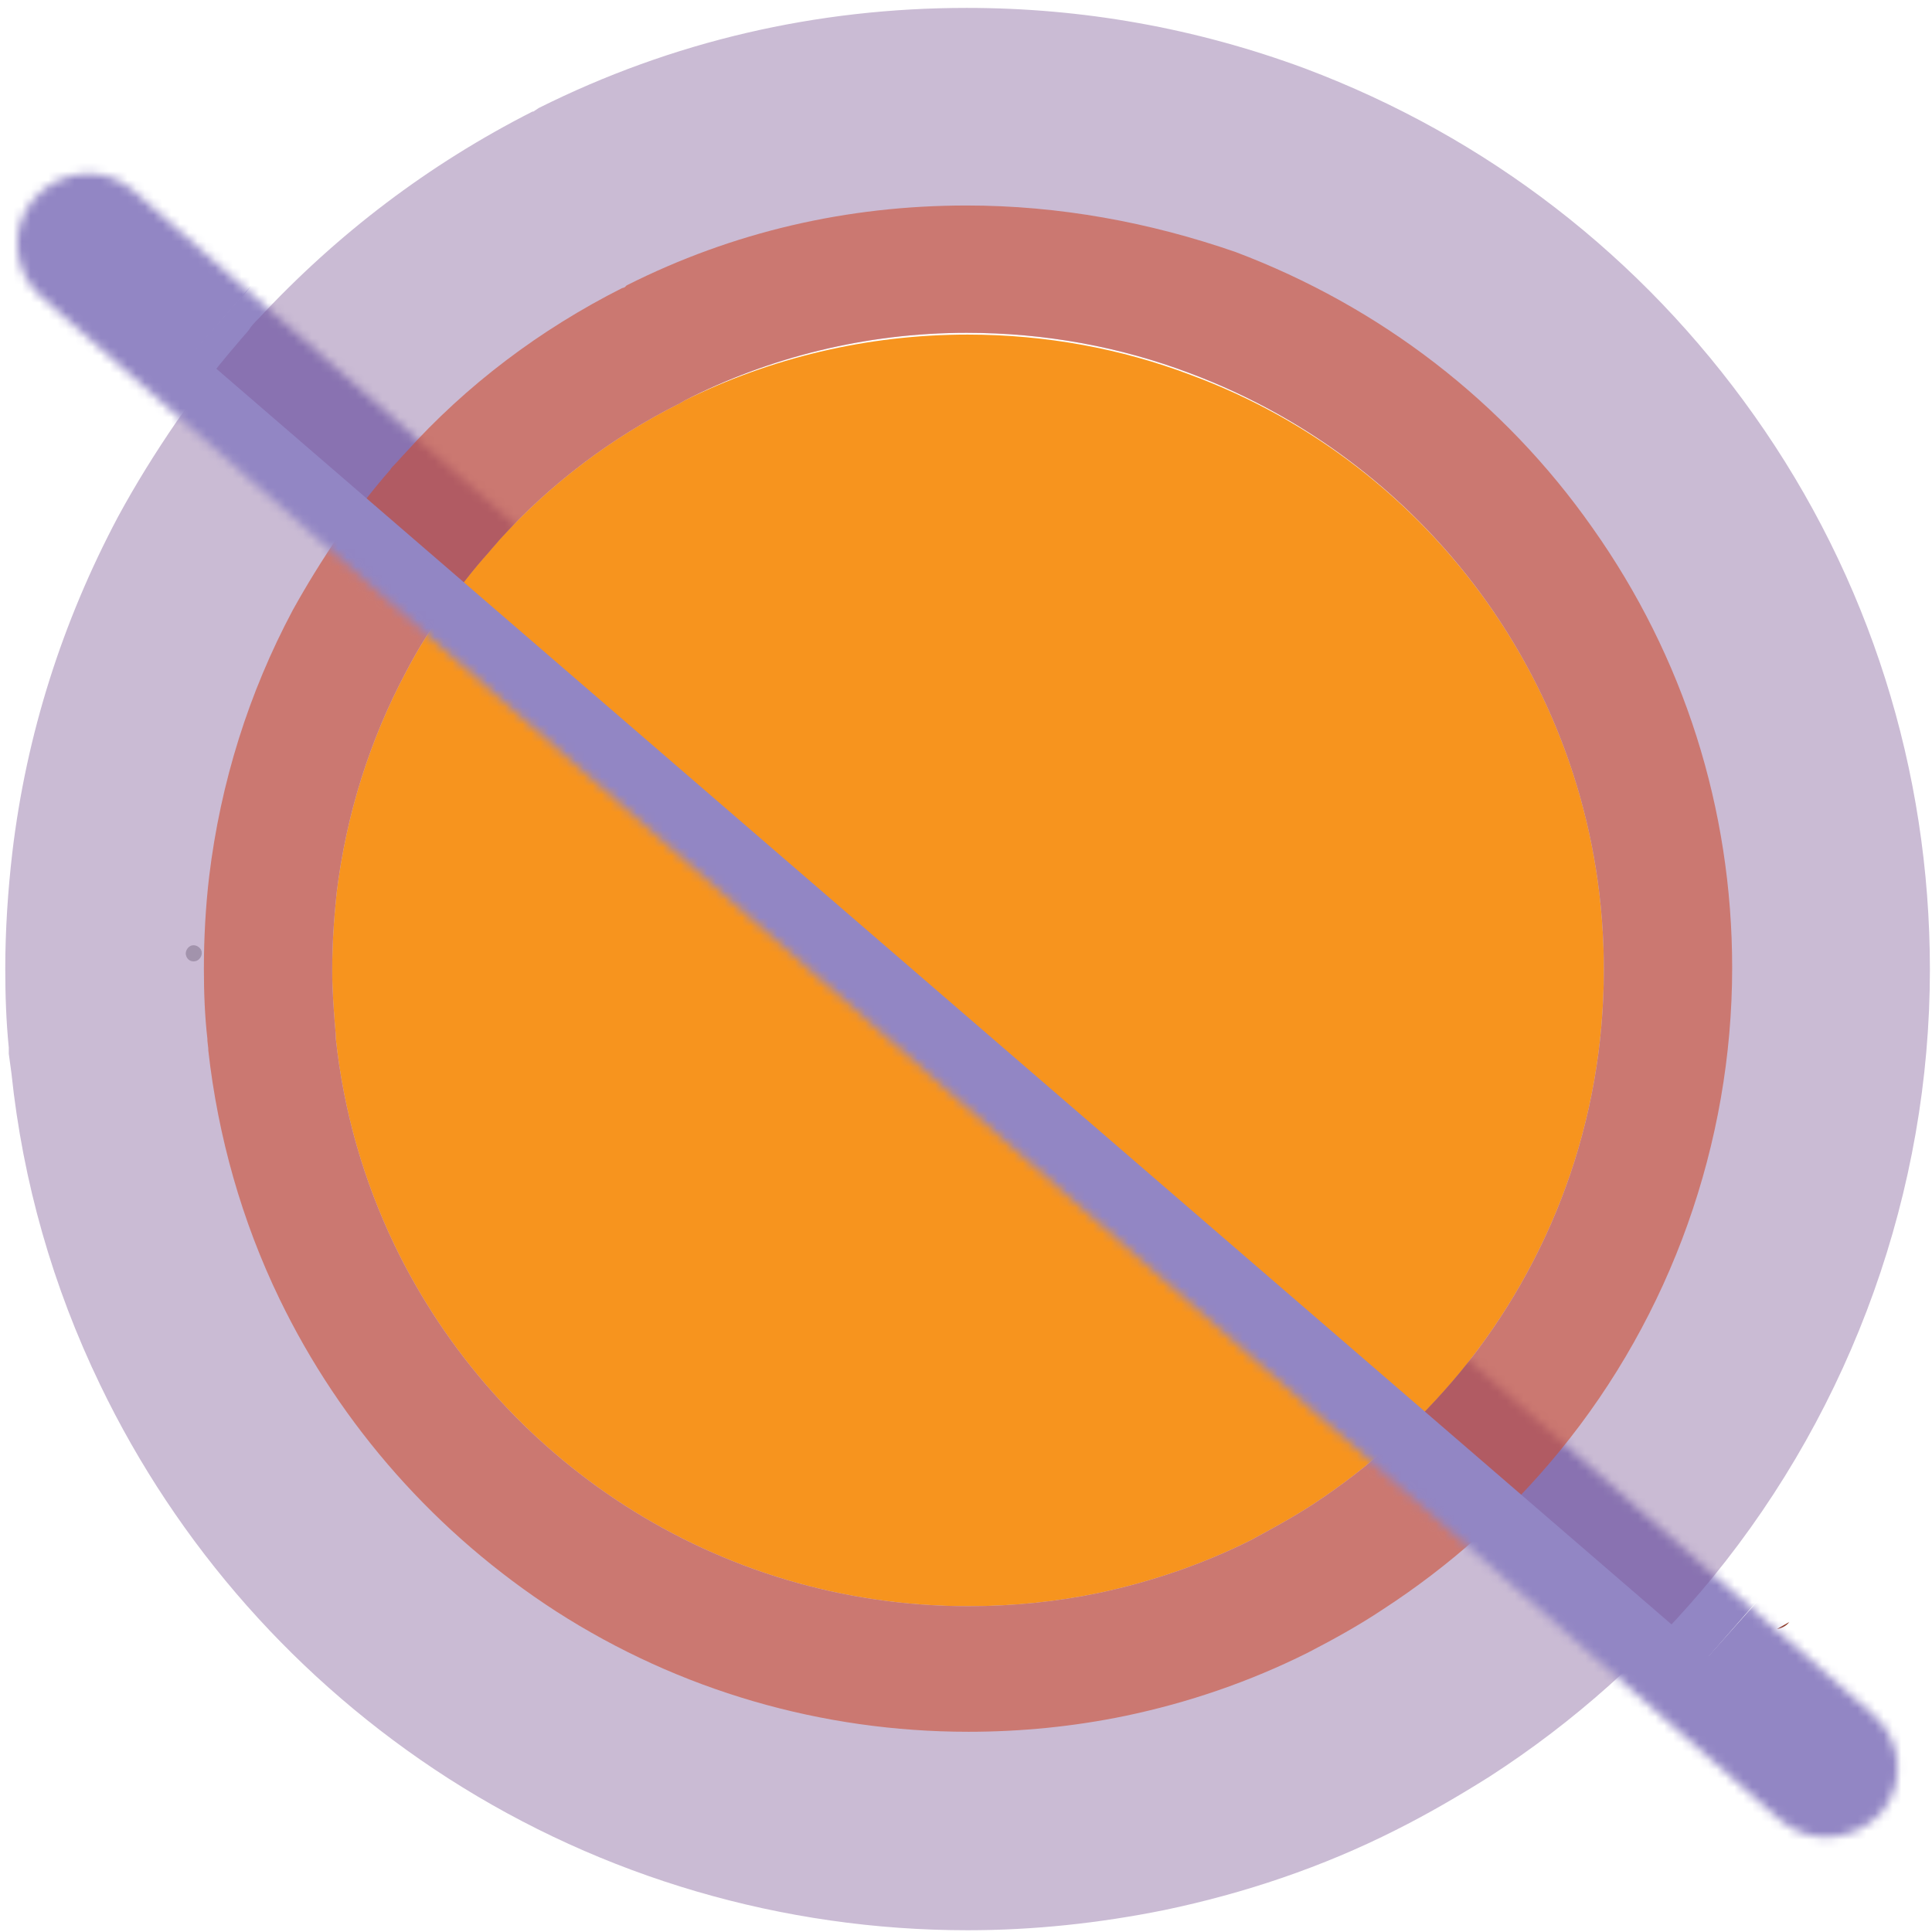 <?xml version="1.0" encoding="UTF-8"?>
<svg width="220px" height="220px" viewBox="0 0 220 220" version="1.1" xmlns="http://www.w3.org/2000/svg" xmlns:xlink="http://www.w3.org/1999/xlink">
    <!-- Generator: Sketch 51.3 (57544) - http://www.bohemiancoding.com/sketch -->
    <title>Group</title>
    <desc>Created with Sketch.</desc>
    <defs>
        <path d="M206.951,190.2 C205.05,190.2 203.149,189.5 201.647,188.2 L3.703,14.8 C0.4,11.9 3.55271368e-15,6.8 3.002,3.5 C6.004,0.2 11.008,-0.2 14.31,2.8 L212.355,176.3 C215.658,179.2 216.058,184.3 213.056,187.6 C211.354,189.3 209.153,190.2 206.951,190.2 Z" id="path-1"></path>
        <path d="M206.951,190.2 C205.05,190.2 203.149,189.5 201.647,188.2 L3.703,14.8 C0.4,11.9 3.55271368e-15,6.8 3.002,3.5 C6.004,0.2 11.008,-0.2 14.31,2.8 L212.355,176.3 C215.658,179.2 216.058,184.3 213.056,187.6 C211.354,189.3 209.153,190.2 206.951,190.2 Z" id="path-3"></path>
    </defs>
    <g id="Proposta-V01" stroke="none" stroke-width="1" fill="none" fill-rule="evenodd">
        <g id="Group">
            <g id="Clipped" transform="translate(1.001, 19)">
                <mask id="mask-2" fill="white">
                    <use xlink:href="#path-1"></use>
                </mask>
                <g id="Shape"></g>
                <polygon id="Shape" fill="#9286C4" fill-rule="nonzero" mask="url(#mask-2)" points="191.14 172.4 19.714 22.5 37.628 2.1 209.053 151.9"></polygon>
            </g>
            <g fill-rule="nonzero" id="Shape">
                <g>
                    <path d="M50.737,124 C51.037,124.4 51.538,124.5 51.938,124.2 C52.338,123.9 52.438,123.4 52.138,123 C51.838,122.6 51.338,122.5 50.937,122.8 C50.537,123.1 50.437,123.6 50.737,124 Z" fill="#939598"></path>
                    <path d="M22.416,109.4 C21.916,109.6 21.416,109.4 21.216,108.9 C21.015,108.4 21.316,107.9 21.716,107.7 C22.216,107.5 22.717,107.8 22.917,108.2 C23.117,108.7 22.817,109.2 22.416,109.4 Z" fill="#231F20" opacity="0.3"></path>
                    <g>
                        <path d="M182.634,110.4 C182.634,127.8 176.529,143.7 166.322,156.2 C161.518,162 155.914,167.1 149.509,171.3 C147.208,172.8 144.806,174.1 142.404,175.4 C137,178.1 131.196,180.1 125.091,181.4 C120.288,182.4 115.284,182.9 110.281,182.9 C81.46,182.9 56.641,166.1 44.933,141.8 C41.43,134.5 39.129,126.6 38.228,118.2 C38.228,118.1 38.228,117.9 38.228,117.8 C38.028,115.4 37.828,112.9 37.828,110.5 C37.828,107.5 38.028,104.6 38.328,101.7 C39.429,92.7 42.131,84.2 46.234,76.5 C47.535,74 49.036,71.6 50.637,69.3 C52.138,67.1 53.839,64.9 55.641,62.9 C55.641,62.9 55.641,62.9 55.641,62.9 C56.041,62.4 56.441,62 56.842,61.5 C62.646,55.1 69.651,49.8 77.457,45.9 C77.657,45.8 77.957,45.6 77.957,45.6 C87.664,40.8 98.672,38.1 110.181,38.1 C119.087,38.1 127.693,39.7 135.599,42.7 C163.019,52.8 182.634,79.3 182.634,110.4 Z" fill="#F7941E"></path>
                        <g opacity="0.4" fill="#7A5593">
                            <path d="M110.08,37.9 C118.987,37.9 127.593,39.5 135.499,42.5 C163.019,52.8 182.634,79.3 182.634,110.4 C182.634,127.8 176.529,143.7 166.322,156.2 C161.518,162 155.914,167.1 149.509,171.3 C147.208,172.8 144.806,174.1 142.404,175.4 C137,178.1 131.196,180.1 125.091,181.4 C120.288,182.4 115.284,182.9 110.281,182.9 C81.46,182.9 56.641,166.1 44.933,141.8 C41.43,134.5 39.129,126.6 38.228,118.2 C38.228,118.1 38.228,117.9 38.228,117.8 C38.028,115.4 37.828,112.9 37.828,110.5 C37.828,107.5 38.028,104.6 38.328,101.7 C39.429,92.7 42.131,84.2 46.234,76.5 C47.535,74 49.036,71.6 50.637,69.3 C52.138,67.1 53.839,64.9 55.641,62.9 C55.641,62.9 55.641,62.9 55.641,62.9 C56.041,62.4 56.441,62 56.842,61.5 C62.646,55.1 69.651,49.8 77.457,45.9 C77.657,45.8 77.957,45.6 77.957,45.6 C87.564,40.7 98.572,37.9 110.08,37.9 Z M110.08,0.9 C92.968,0.9 76.556,4.7 61.345,12.3 L61.045,12.5 L60.744,12.7 L60.644,12.7 C48.836,18.7 38.428,26.6 29.422,36.3 C29.021,36.7 28.621,37.1 28.321,37.6 C27.92,38.1 27.52,38.5 27.12,39 C24.618,41.9 22.316,44.9 20.115,48 C17.713,51.5 15.411,55.2 13.41,58.9 C7.105,70.8 3.002,83.6 1.401,97.1 C0.901,101.4 0.6,105.9 0.6,110.3 C0.6,113.3 0.701,116.3 1.001,119.3 L1.001,120 L1.301,122.2 C2.602,134.6 6.004,146.5 11.408,157.7 C20.215,176 33.925,191.5 51.037,202.5 C68.65,213.8 89.165,219.8 110.181,219.8 C117.686,219.8 125.192,219 132.597,217.5 C141.704,215.6 150.61,212.6 158.916,208.4 C162.519,206.6 166.121,204.5 169.624,202.3 C179.231,196.1 187.837,188.4 195.043,179.6 C210.954,160.1 219.761,135.5 219.761,110.4 C219.761,87.7 212.856,65.8 199.746,47.3 C186.937,29.2 169.324,15.6 148.609,7.8 C136.2,3.2 123.29,0.9 110.08,0.9 Z"></path>
                        </g>
                        <g opacity="0.6" transform="translate(23.017, 23)" fill="#CC4B2E">
                            <path d="M87.064,14.9 C95.97,14.9 104.576,16.5 112.482,19.5 C140.002,29.8 159.617,56.3 159.617,87.4 C159.617,104.8 153.512,120.7 143.305,133.2 C138.501,139 132.897,144.1 126.492,148.3 C124.191,149.8 121.789,151.1 119.387,152.4 C113.983,155.1 108.179,157.1 102.075,158.4 C97.271,159.4 92.267,159.9 87.264,159.9 C58.443,159.9 33.625,143.1 21.916,118.8 C18.413,111.5 16.112,103.6 15.211,95.2 C15.211,95.1 15.211,94.9 15.211,94.8 C15.011,92.4 14.811,89.9 14.811,87.5 C14.811,84.5 15.011,81.6 15.311,78.7 C16.412,69.7 19.114,61.2 23.217,53.5 C24.518,51 26.019,48.6 27.62,46.3 C29.121,44.1 30.823,41.9 32.624,39.9 C32.624,39.9 32.624,39.9 32.624,39.9 C33.024,39.4 33.424,39 33.825,38.5 C39.629,32.1 46.634,26.8 54.44,22.9 C54.64,22.8 54.94,22.6 54.94,22.6 C64.547,17.7 75.555,14.9 87.064,14.9 Z M87.064,0.4 C73.454,0.4 60.444,3.4 48.335,9.5 L48.235,9.6 L48.135,9.7 C48.135,9.7 47.935,9.8 47.835,9.8 C38.528,14.5 30.122,20.8 23.117,28.6 C22.717,29 22.316,29.5 21.916,29.9 C21.716,30.1 21.516,30.3 21.416,30.5 C19.314,32.9 17.413,35.4 15.611,37.9 C13.71,40.7 11.909,43.6 10.308,46.5 C5.304,55.9 2.102,66.1 0.801,76.8 C0.4,80.2 0.2,83.8 0.2,87.3 C0.2,90 0.3,92.7 0.6,95.3 L0.6,95.5 L0.701,96.4 L0.701,96.5 L0.701,96.6 C1.801,106.4 4.503,116 8.806,124.9 C15.812,139.4 26.72,151.7 40.329,160.5 C54.34,169.5 70.552,174.2 87.264,174.2 C93.268,174.2 99.273,173.6 105.077,172.4 C112.282,170.9 119.287,168.5 125.892,165.2 C128.794,163.7 131.696,162.1 134.398,160.3 C142.104,155.3 148.809,149.3 154.613,142.2 C167.222,126.8 174.227,107.2 174.227,87.2 C174.227,69.1 168.723,51.8 158.316,37.1 C148.208,22.7 134.098,11.9 117.686,5.7 C107.879,2.3 97.571,0.4 87.064,0.4 Z"></path>
                        </g>
                    </g>
                </g>
                <path d="M202.348,185.5 C202.948,185.4 203.449,185.1 203.749,184.7 L202.348,185.5 Z" fill="#8E3925"></path>
            </g>
            <g id="Clipped" transform="translate(1.001, 19)">
                <mask id="mask-4" fill="white">
                    <use xlink:href="#path-3"></use>
                </mask>
                <g id="Shape"></g>
                <path d="M214.957,212 C206.051,212 195.643,207.5 186.536,199.6 L-5.504,33.8 C-21.716,19.8 -26.519,0.7 -16.812,-10.6 C-12.709,-15.3 -6.905,-18.2 -0.2,-18.7 C8.206,-19.3 17.113,-16.1 24.218,-9.8 L37.728,2 L21.216,20.9 L193.541,169.6 L209.253,152 L223.263,164.5 C236.873,176.6 240.376,193.8 231.469,204.7 C228.067,208.9 222.963,211.4 217.159,211.9 C216.358,211.9 215.658,212 214.957,212 Z" id="Shape" fill="#9286C4" fill-rule="nonzero" mask="url(#mask-4)"></path>
            </g>
        </g>
    </g>
</svg>